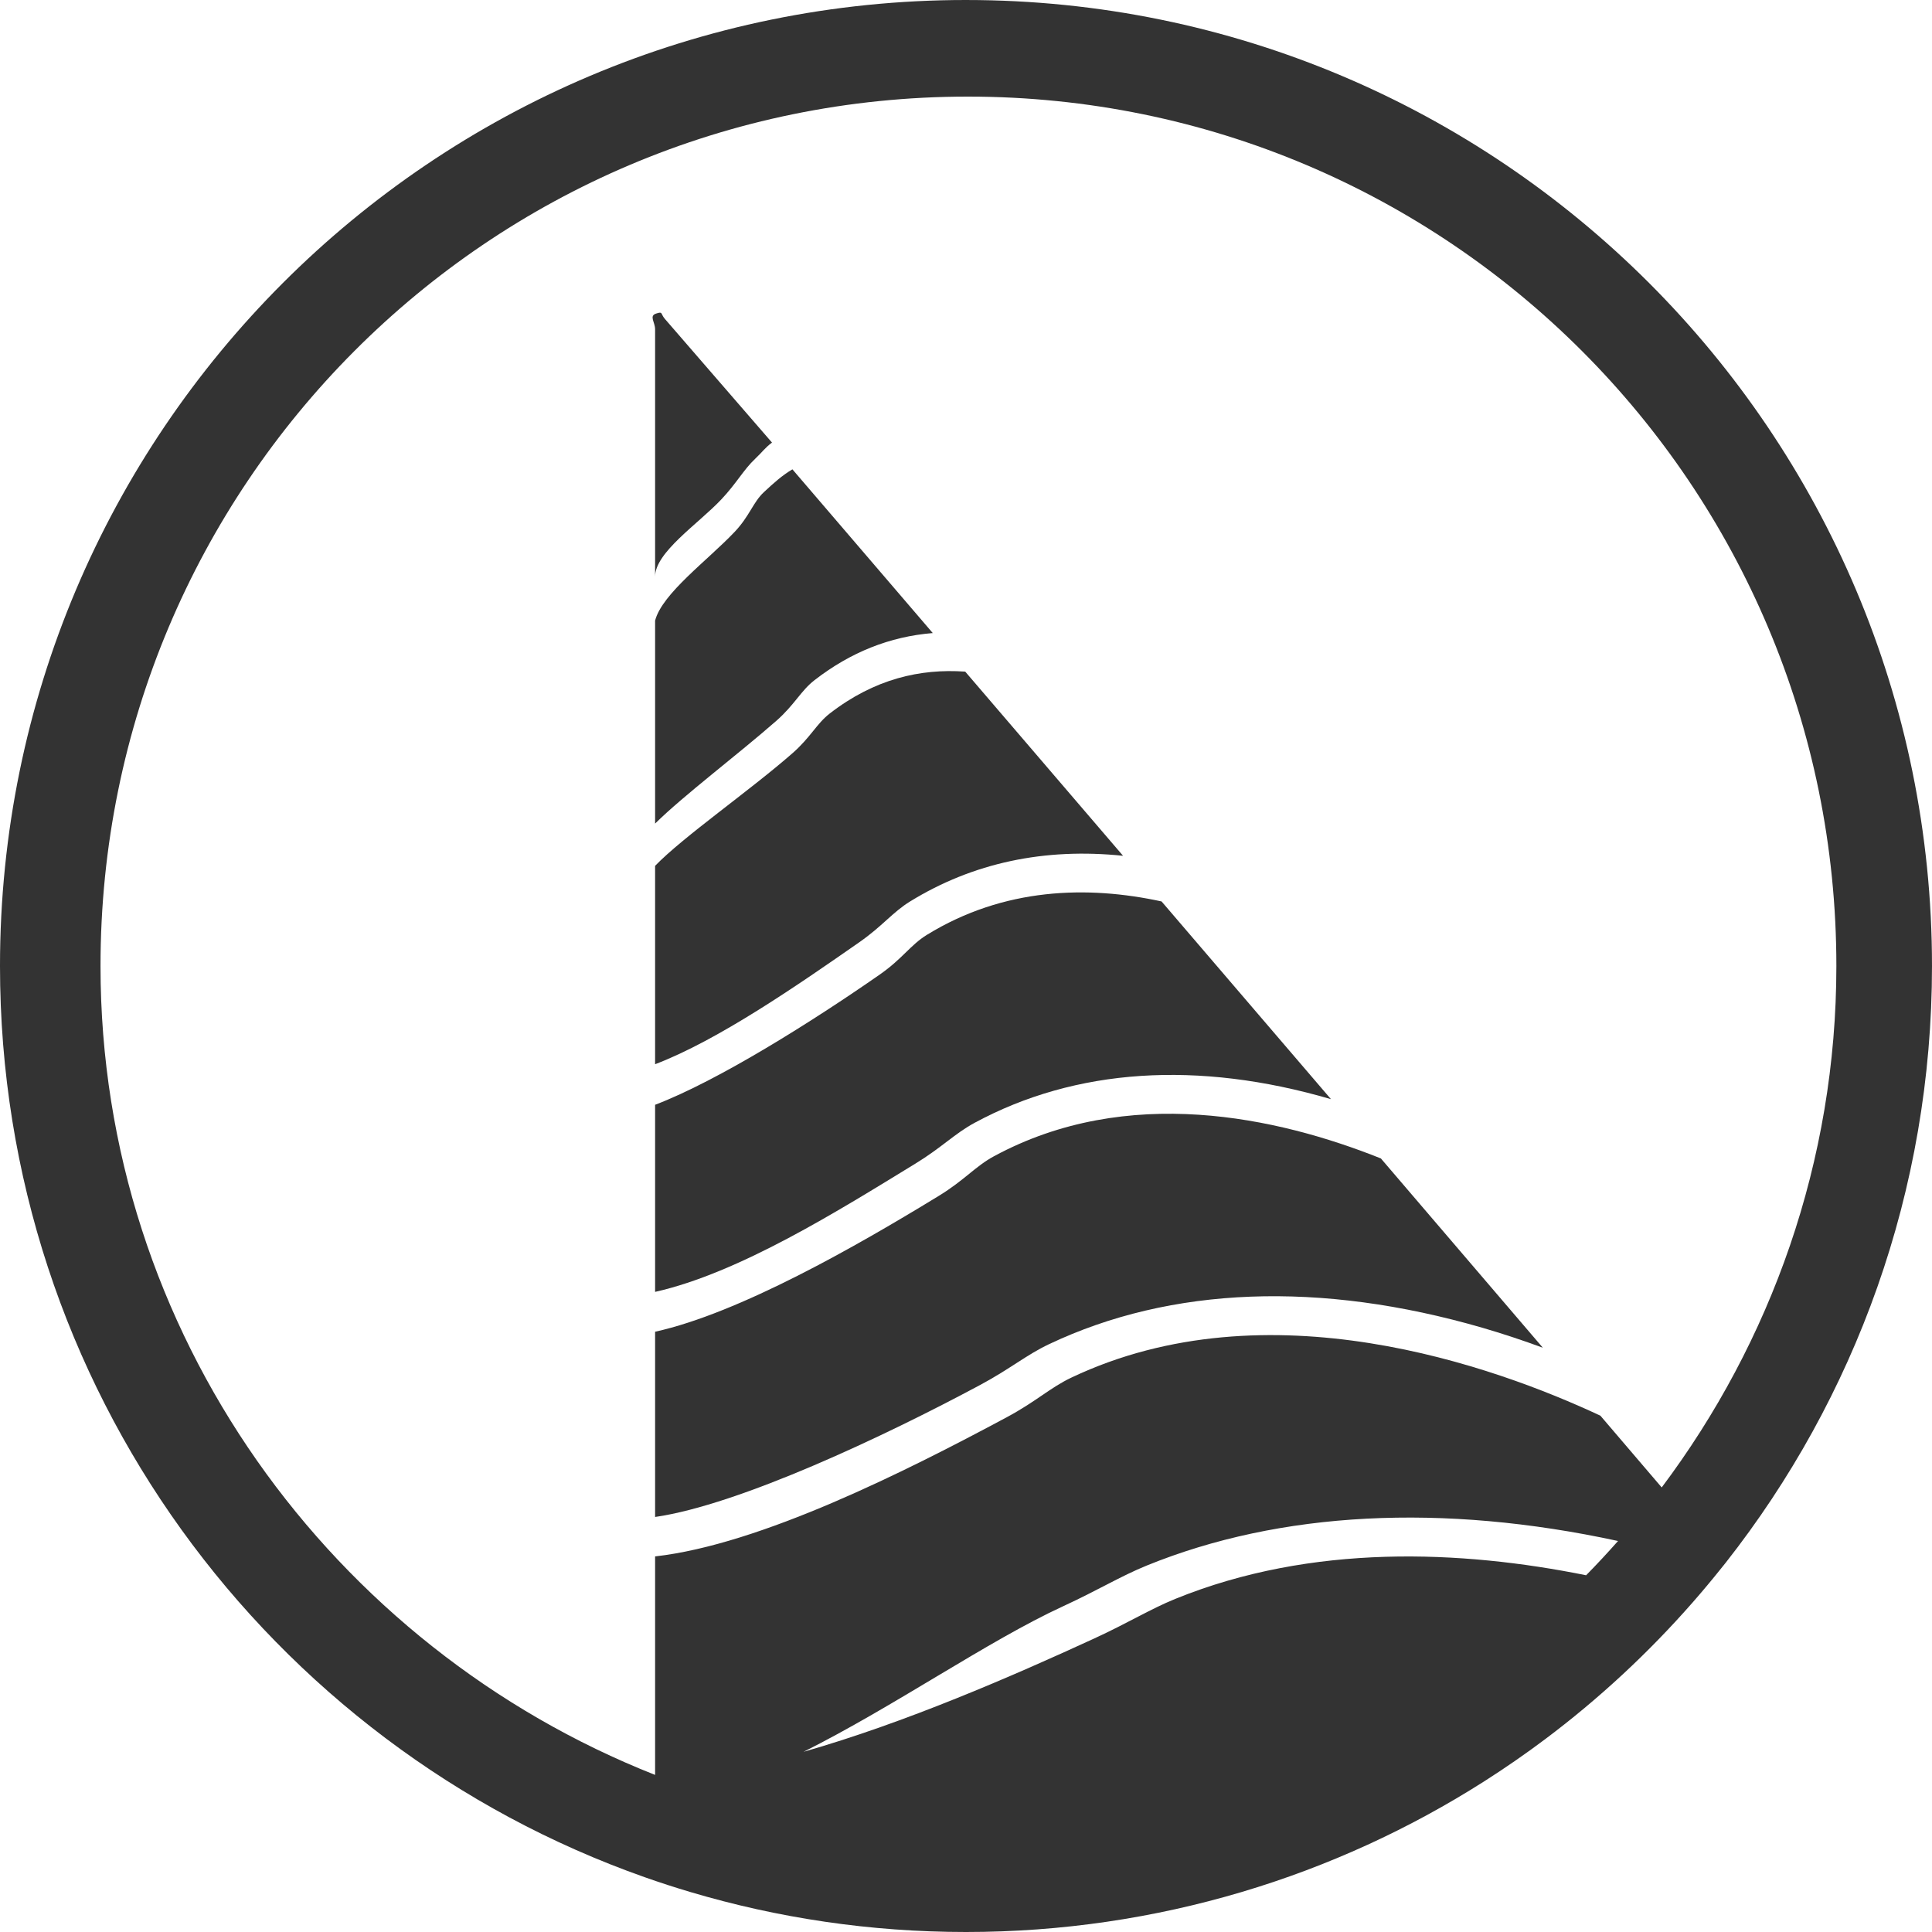 <?xml version="1.0" encoding="UTF-8" standalone="no"?>
<!-- Created with Inkscape (http://www.inkscape.org/) -->

<svg
   xmlns:dc="http://purl.org/dc/elements/1.1/"
   xmlns:cc="http://creativecommons.org/ns#"
   xmlns:rdf="http://www.w3.org/1999/02/22-rdf-syntax-ns#"
   xmlns:svg="http://www.w3.org/2000/svg"
   xmlns="http://www.w3.org/2000/svg"
   xmlns:sodipodi="http://sodipodi.sourceforge.net/DTD/sodipodi-0.dtd"
   xmlns:inkscape="http://www.inkscape.org/namespaces/inkscape"
   width="97.31mm"
   height="97.31mm"
   viewBox="0 0 344.799 344.799"
   id="svg4201"
   version="1.1"
   inkscape:version="0.91 r13725"
   sodipodi:docname="wave-right.svg">
  <defs
     id="defs4203" />
  <sodipodi:namedview
     id="base"
     pagecolor="#ffffff"
     bordercolor="#666666"
     borderopacity="1.0"
     inkscape:pageopacity="0.0"
     inkscape:pageshadow="2"
     inkscape:zoom="0.35"
     inkscape:cx="742.19816"
     inkscape:cy="574.34098"
     inkscape:document-units="px"
     inkscape:current-layer="layer1"
     showgrid="false"
     fit-margin-top="0"
     fit-margin-left="0"
     fit-margin-right="0"
     fit-margin-bottom="0"
     inkscape:window-width="1920"
     inkscape:window-height="1018"
     inkscape:window-x="-8"
     inkscape:window-y="-8"
     inkscape:window-maximized="1" />
  <g
     inkscape:label="Capa 1"
     inkscape:groupmode="layer"
     id="layer1"
     transform="translate(694.341,-761.904)">
    <g
       id="g190"
       transform="matrix(1.25,0,0,-1.25,-552.897,896.318)"
       style="fill:#333333">
      <path
         d="m 0,0 c -6.105,-5.352 -15.625,-11.945 -19.625,-16.091 l 0,-28.322 c 9,3.421 20.373,11.297 29.15,17.412 3.309,2.305 4.765,4.296 7.251,5.826 8.97,5.519 19.195,7.689 30.412,6.521 L 24.654,11.641 C 18.21,12.089 11.698,10.607 5.309,5.661 3.436,4.21 2.577,2.259 0,0"
         style="fill:#333333;fill-opacity:1;fill-rule:nonzero;stroke:none"
         id="path192"
         inkscape:connector-curvature="0" />
    </g>
    <g
       id="g194"
       transform="matrix(1.25,0,0,-1.25,-528.921,928.744)"
       style="fill:#333333">
      <path
         d="m 0,0 c -2.358,-1.451 -3.477,-3.402 -6.72,-5.661 -9.522,-6.634 -23.085,-15.177 -32.085,-18.601 l 0,-26.713 c 12,2.694 26.145,11.571 37.164,18.313 3.768,2.305 5.621,4.296 8.452,5.825 14.42,7.792 31.859,8.937 50.879,3.378 L 33.505,4.77 C 22.961,7.056 11.011,6.774 0,0"
         style="fill:#333333;fill-opacity:1;fill-rule:nonzero;stroke:none"
         id="path196"
         inkscape:connector-curvature="0" />
    </g>
    <g
       id="g198"
       transform="matrix(1.25,0,0,-1.25,-563.221,856.814)"
       style="fill:#333333">
      <path
         d="m 0,0 c -3.827,-4.049 -10.365,-8.807 -11.365,-12.68 l 0,-28.978 c 4,3.964 11.812,9.852 17.292,14.657 2.629,2.305 3.499,4.296 5.474,5.825 5.148,3.987 10.737,6.218 16.878,6.72 L 8.24,8.92 C 6.786,8.061 5.587,6.989 4.166,5.661 2.613,4.21 2.136,2.259 0,0"
         style="fill:#333333;fill-opacity:1;fill-rule:nonzero;stroke:none"
         id="path200"
         inkscape:connector-curvature="0" />
    </g>
    <g
       id="g202"
       transform="matrix(1.25,0,0,-1.25,-577.427,864.816)"
       style="fill:#333333">
      <path
         d="m 0,0 c 0,3.475 6.142,7.523 9.432,11.003 2.179,2.305 3.221,4.296 4.857,5.825 0.918,0.858 1.443,1.615 2.403,2.312 L 1.401,36.793 C 0.726,37.582 1.162,37.891 0.137,37.558 -0.888,37.226 0,36.328 0,35.32 L 0,0 Z"
         style="fill:#333333;fill-opacity:1;fill-rule:nonzero;stroke:none"
         id="path204"
         inkscape:connector-curvature="0" />
    </g>
    <g
       id="g206"
       transform="matrix(1.25,0,0,-1.25,-516.935,968.248)"
       style="fill:#333333">
      <path
         d="m 0,0 c -2.685,-1.451 -4.193,-3.402 -7.886,-5.661 -11.836,-7.241 -28.508,-16.752 -40.508,-19.401 l 0,-26.447 c 12,1.731 32.785,11.54 46.408,18.847 4.297,2.305 6.607,4.296 9.836,5.825 17.413,8.25 38.722,9.059 61.886,2.338 3.073,-0.891 5.906,-1.857 8.612,-2.842 L 55.229,-0.321 C 40.423,5.601 19.051,10.292 0,0"
         style="fill:#333333;fill-opacity:1;fill-rule:nonzero;stroke:none"
         id="path208"
         inkscape:connector-curvature="0" />
    </g>
    <g
       id="g210"
       transform="matrix(1.25,0,0,-1.25,-397.781,1027.364)"
       style="fill:#333333">
      <path
         d="m 0,0 -8.754,10.246 c -15.12,7.069 -47.485,18.721 -75.512,5.445 -3.063,-1.451 -5.019,-3.402 -9.231,-5.661 -14.513,-7.785 -35.22,-18.191 -50.22,-19.877 l 0,-31.195 c -46,18.154 -79.181,63.005 -79.181,115.491 0,68.554 55.294,124.127 123.848,124.127 68.554,0 123.988,-55.573 123.988,-124.127 C 24.938,46.517 15.571,20.741 0,0 m -10.791,-12.538 c -17.773,3.584 -39.117,4.57 -58.657,-3.374 -3.568,-1.451 -6.684,-3.402 -11.591,-5.661 -11.711,-5.391 -27.001,-12.035 -41.483,-16.172 12.952,6.479 26.369,15.861 37.041,20.774 5.007,2.305 8.209,4.296 11.971,5.825 19.031,7.738 42.2,8.929 67.275,3.5 -1.475,-1.671 -2.994,-3.302 -4.556,-4.892 m -88.538,224.906 c -76.171,0 -137.919,-61.748 -137.919,-137.919 0,-60.095 38.439,-111.204 92.068,-130.104 2.14,-0.754 4.304,-1.457 6.491,-2.107 12.473,-3.708 25.682,-5.709 39.36,-5.709 13.678,0 26.887,2.001 39.36,5.709 12.346,3.67 23.969,9.016 34.601,15.784 2.985,1.901 5.894,3.911 8.717,6.029 7.693,5.77 14.76,12.33 21.088,19.552 1.391,1.587 2.745,3.208 4.063,4.858 0.218,0.274 0.442,0.543 0.659,0.819 18.435,23.45 29.432,53.025 29.432,85.169 0,76.171 -61.749,137.919 -137.92,137.919"
         style="fill:#333333;fill-opacity:1;fill-rule:nonzero;stroke:none"
         id="path212"
         inkscape:connector-curvature="0" />
    </g>
  </g>
</svg>
